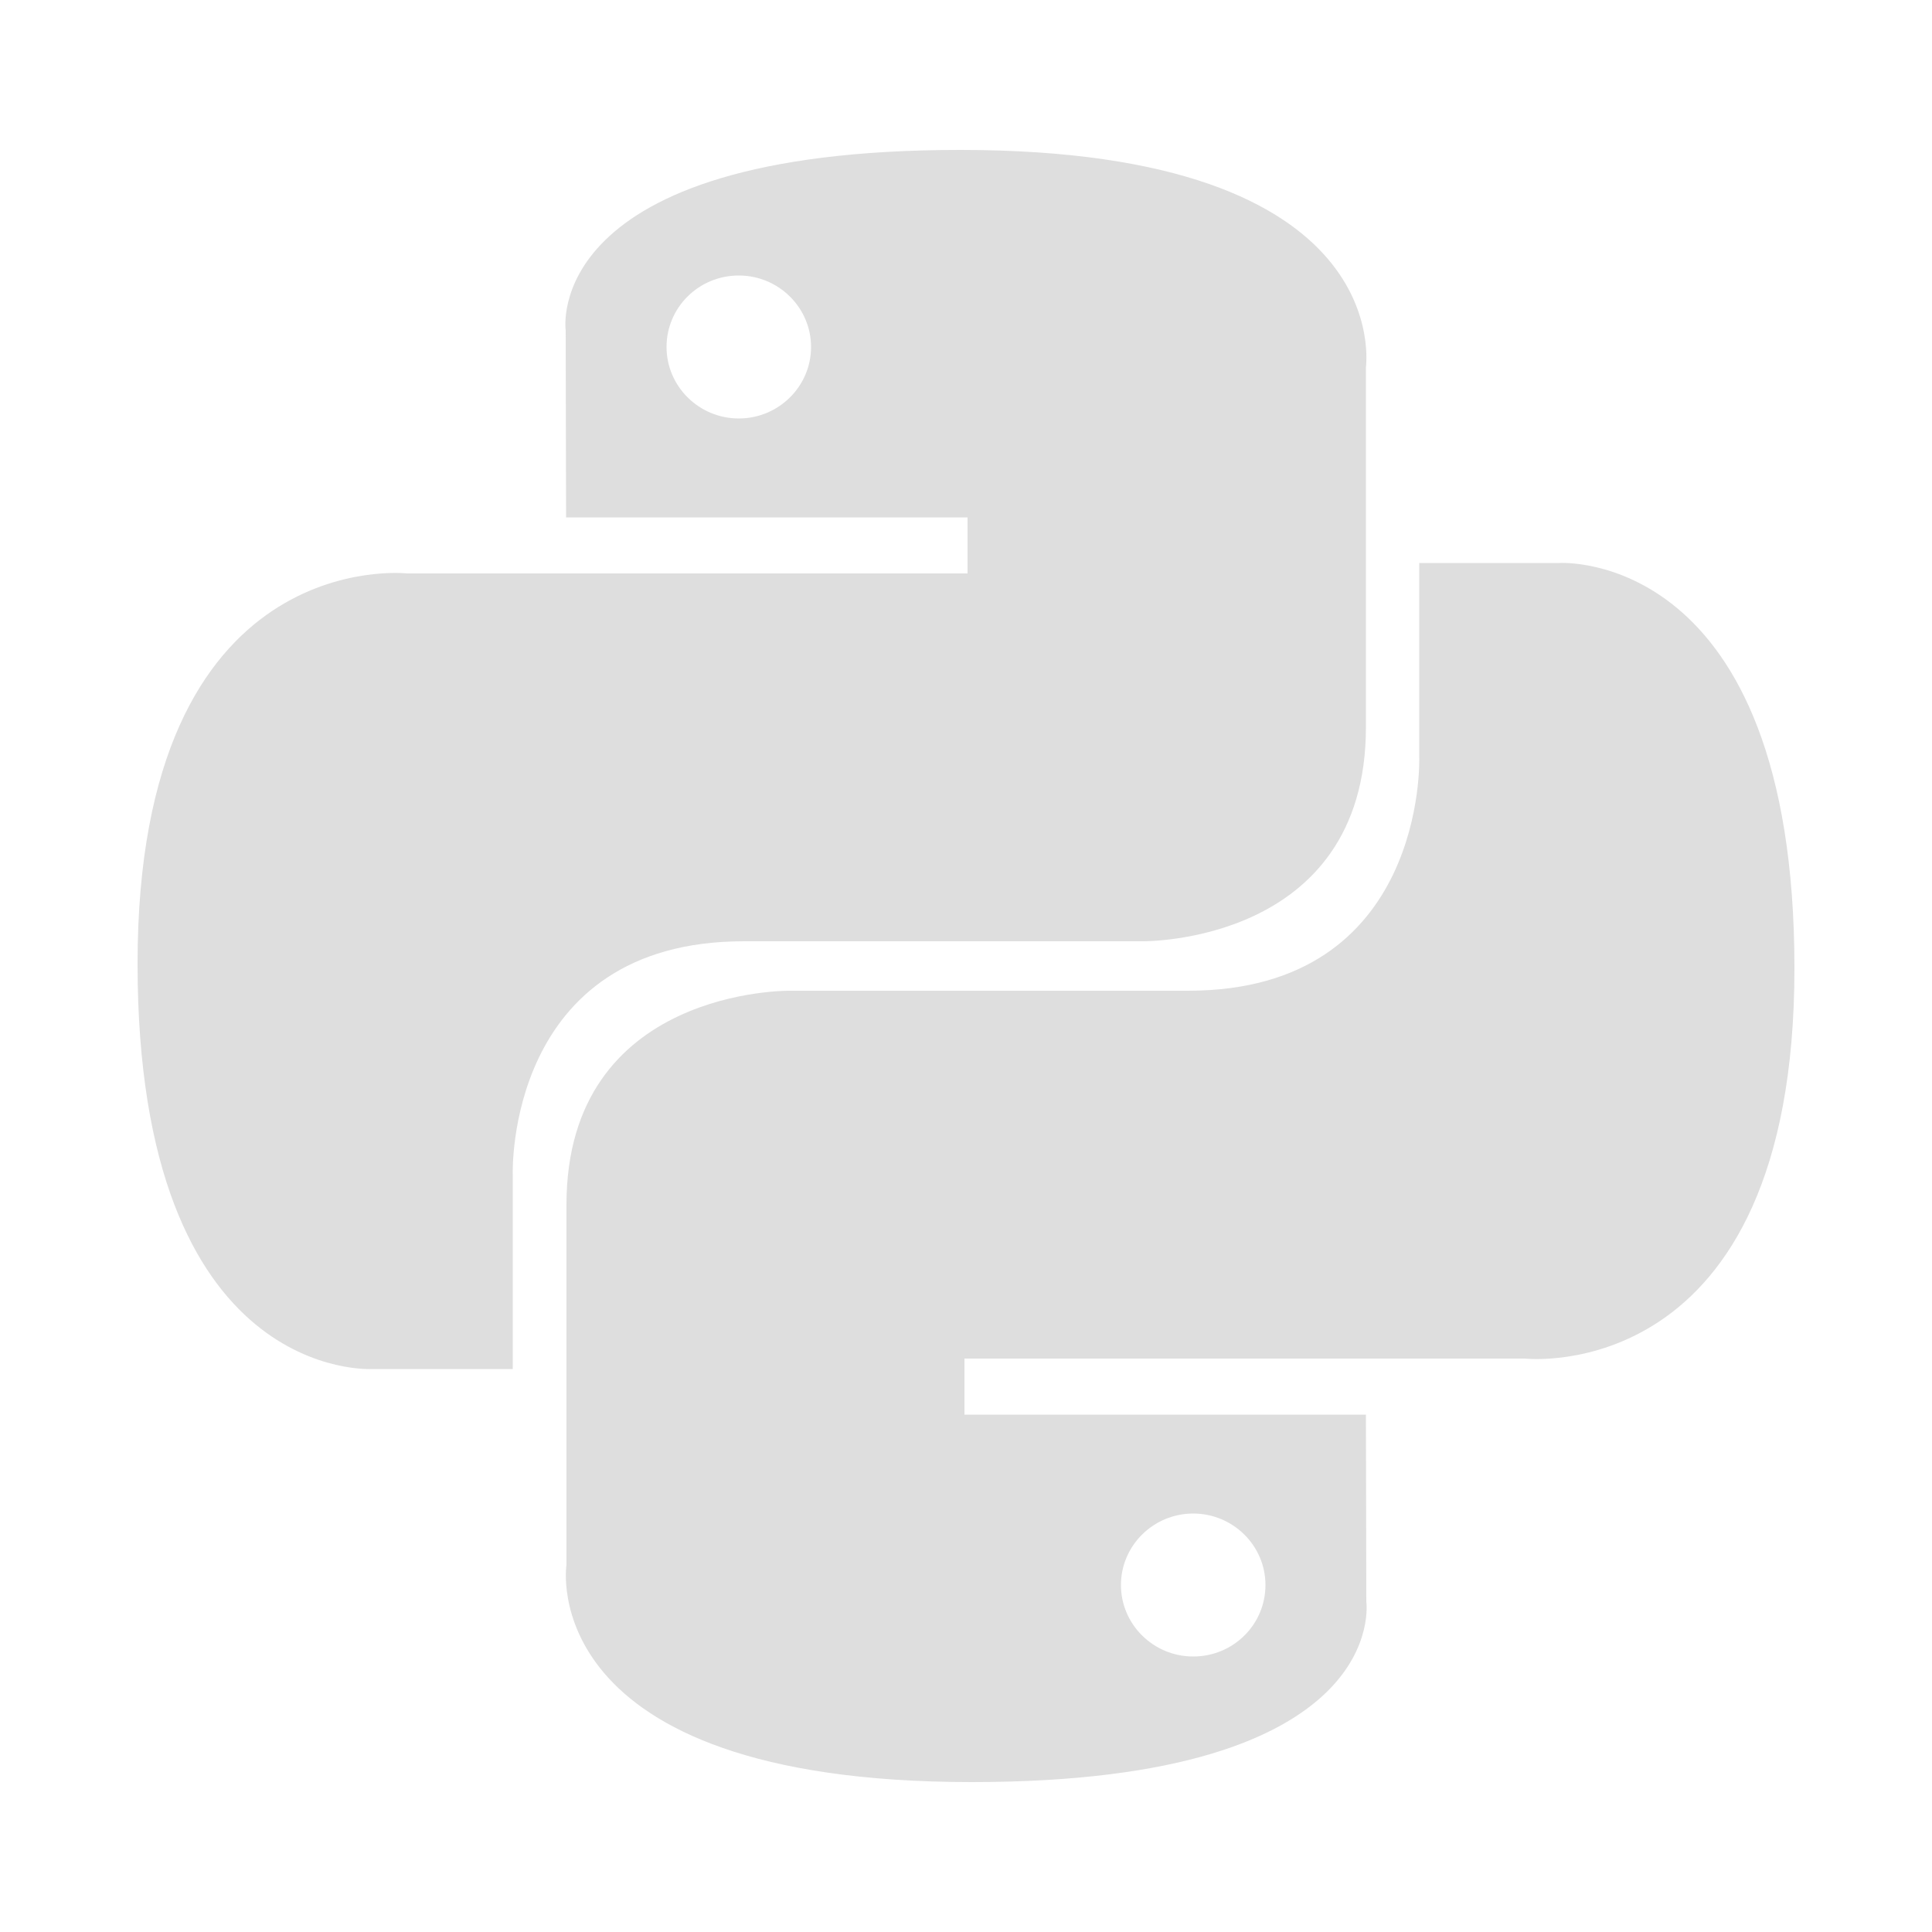 <?xml version="1.0" encoding="utf-8"?>
<!-- Generator: Adobe Illustrator 25.4.1, SVG Export Plug-In . SVG Version: 6.00 Build 0)  -->
<svg version="1.1" id="Layer_1" xmlns="http://www.w3.org/2000/svg" xmlns:xlink="http://www.w3.org/1999/xlink" x="0px" y="0px"
	 viewBox="0 0 500 500" style="enable-background:new 0 0 500 500;" xml:space="preserve">
<style type="text/css">
	.st0{fill:#DEDEDE;}
	.st1{fill:#C8C8C8;}
</style>
<path class="st0" d="M191.2,71.3c10.3,0,18.7,8.3,18.7,18.5c0,10.2-8.4,18.5-18.7,18.5c-10.3,0-18.7-8.3-18.7-18.5
	C172.5,79.6,180.8,71.3,191.2,71.3 M248.5,38.8c-108.9,0-102.1,46.7-102.1,46.7l0.1,48.4h103.9v14.5H105.3c0,0-69.7-7.8-69.7,101
	s60.8,104.9,60.8,104.9h36.3v-50.5c0,0-1.9-60.2,59.8-60.2h103.1c0,0,57.9,0.9,57.9-55.4V95.1C353.4,95.1,362.2,38.8,248.5,38.8
	 M308.8,428.7c-10.3,0-18.7-8.3-18.7-18.5c0-10.2,8.4-18.5,18.7-18.5c10.3,0,18.7,8.3,18.7,18.5
	C327.5,420.4,319.2,428.7,308.8,428.7 M251.5,461.2c108.9,0,102.1-46.7,102.1-46.7l-0.1-48.4H249.6v-14.5h145.1
	c0,0,69.7,7.8,69.7-101s-60.8-104.9-60.8-104.9h-36.3v50.5c0,0,1.9,60.2-59.8,60.2H204.5c0,0-57.9-0.9-57.9,55.4v93.2
	C146.6,404.9,137.8,461.2,251.5,461.2"/>
<path class="st0" d="M736.7,38.8h66v305.7c-63.3,10.1-123.9,16.5-167.2-7.2c-55.8-30.5-60.3-127.6-16.2-170.8
	c22.4-21.9,67.5-37.3,115.9-27.3V43C735.1,41,735,39,736.7,38.8 M657.5,245.4c-0.2,40.1,29.8,64,77.7,53.1V192.3
	C686.7,177.9,657.7,207.1,657.5,245.4 M909.8,38.8h-66v67.5h66V38.8z M1704.8,136.3c54.9-5.7,96.4,18,112.9,54.5
	c28.2,62.4-1.6,134-46.9,155c-23.5,10.9-48.2,11.9-70.4,10c-68.8-5.9-112.2-74.5-88-150.7c3.8-11.9,8-19.2,10.3-23
	C1637.6,157.4,1662.9,140.7,1704.8,136.3 M1701.9,301.4c72,27.4,79.9-126,7.3-111.9C1664.1,198.2,1665.6,287.6,1701.9,301.4
	 M1116.6,347.3c-54.5,3.1-137.4,21.2-167.2-14.3c-17.5-20.9-15.6-60.8,0-80.4c20.2-25.3,64.3-30.8,104.1-34.4
	c3.6-8.7,1.2-22.9-2.9-28.7c-36.4-9.1-72.6,5-98.3,15.8V155c38.8-17.4,128.6-35.8,155.5,4.3c14.1,21.1,8.8,57.8,8.8,90.4V347.3z
	 M1000.7,277c-18.3,30,27.6,37.2,57.2,28.7v-44.5C1035.2,264.3,1009.3,262.9,1000.7,277 M1348.4,350.2c-3.2-49.9,4.3-111.3,0-152.1
	c-8.8-82.9-130.5-64.5-198-47.4v199.5h66V193.8c16.6-4.3,44.1-8.7,55.7,0c14.8,11,10.3,45.8,10.3,73.2v83.3H1348.4 M1612.4,145
	c-5.9,17.2-14.5,31.8-22,47.4c-6.8,1.5-12.7-2.7-16.1,0c-1.5,70,15.2,164.8-13.2,215.3c-17.1,30.4-48.6,49.9-96.8,53.1
	c-35.1,2.4-62.3-3.3-88-12.9v-60.3c30.1,17.2,106.2,31.2,127.6-4.3c6.3-10.4,5.9-21.3,8.8-37.3c-13.8,0.7-27.2,7-44,7.2
	c-69.2,0.9-112-53-95.3-127.8c6.4-28.9,23.8-52.2,46.9-66C1468.4,130.6,1542.5,132.8,1612.4,145 M1446.6,281.3
	c11.1,17.6,41.2,24.2,66,12.9c-1.4-33.6-1.8-68-1.5-103.3C1454.1,176.1,1420.2,239.4,1446.6,281.3 M844,140.4
	c0,32.9-0.2,76.3-0.2,113.6c0,37.8,1.1,76.6-7.3,103.3c-9.7,30.8-33.6,42.2-58.7,57.4c10.8,3.2,20.4,9.6,30.8,14.4
	c7.9,3.6,25.4,13.3,32.3,12.9c6.8-0.4,18.7-9.8,24.9-14.3c7.4-5.5,16.4-13.3,20.5-18.7c21.2-27.2,20.6-72.4,23.4-129.2
	c0-57.8,0-92,0.1-139.5L844,140.4z"/>
<path class="st0" d="M-249.3,250c0-24.4-19.8-44.2-44.2-44.2c-24.4,0-44.2,19.8-44.2,44.2c0,24.4,19.8,44.2,44.2,44.2
	C-269.1,294.3-249.3,274.5-249.3,250 M-77.7,250c-0.1,15.2-22.3,34.4-56.5,48.9c-8.3,3.6-17.4,6.8-26.8,9.8
	c-5.5-19-12.7-38.7-21.7-58.9c8.9-20.1,16.1-39.7,21.5-58.6c9.6,3,18.6,6.3,27.2,9.9C-99.8,215.7-77.7,234.9-77.7,250 M-182.1,185.5
	c-3.6,12.5-8,25.4-13,38.2c-4-7.7-8.1-15.5-12.7-23.2c-4.4-7.7-9.2-15.3-13.9-22.6C-208.1,179.9-194.8,182.5-182.1,185.5
	 M-226.5,211.5c7.4,12.7,14,25.5,20.1,38.5c-6.1,13-12.7,25.9-20,38.6c-7.5,13-15.3,25.4-23.3,36.9c-14.4,1.2-29,1.9-43.7,1.9
	c-14.6,0-29.2-0.7-43.5-1.9c-8-11.5-15.8-23.8-23.4-36.7c-7.4-12.7-14-25.5-20.1-38.5c6-13,12.8-25.9,20-38.6
	c7.5-13,15.3-25.4,23.3-36.9c14.4-1.3,29-1.9,43.7-1.9c14.6,0,29.2,0.7,43.5,1.8C-241.9,186.2-234.1,198.5-226.5,211.5
	 M-266.9,151.9c-8.7-0.4-17.6-0.7-26.6-0.7c-9.1,0-18.1,0.2-26.9,0.7c8.7-11.3,17.7-21.7,26.6-30.9
	C-284.7,130.2-275.7,140.6-266.9,151.9 M-309,105.8c-13.6,14.2-27.1,30.4-40,48.3c-21.9,2.3-42.5,5.9-61.5,10.6
	c-2.2-9.7-3.9-19-5-28c-4.6-36.9,1.1-65.7,14.1-73.3c2.9-1.8,6.7-2.5,11.1-2.5v-0.1C-370.2,60.7-340.5,76.7-309,105.8 M-404.3,250.3
	c-8.9,20.1-16.1,39.7-21.4,58.6c-9.6-3-18.7-6.3-27.1-9.9c-34.2-14.6-56.4-33.7-56.4-48.9c0-15.2,22.1-34.4,56.4-48.9
	c8.3-3.6,17.4-6.8,26.8-9.8C-420.5,210.3-413.3,230-404.3,250.3 M-391.8,224c-5.2-13-9.7-25.9-13.3-38.5c12.7-3,26-5.6,39.8-7.6
	c-4.7,7.4-9.5,15.1-13.9,22.9C-383.7,208.6-387.8,216.3-391.8,224 M-391.8,276.4c4,7.7,8.1,15.5,12.7,23.2
	c4.6,7.7,9.2,15.3,13.9,22.6c-13.7-2-27-4.6-39.6-7.7C-401.2,302.1-396.8,289.2-391.8,276.4 M-415.2,364c1.1-9.1,2.8-18.6,4.9-28.4
	c18.9,4.6,39.6,8.2,61.4,10.5c13,17.9,26.6,34.1,40.2,48.4c-31.5,29.3-61.1,45.3-81.2,45.3c-4.4-0.1-8-1-10.9-2.6
	C-413.9,429.6-419.6,400.9-415.2,364 M-293.2,379.2c-9-9.3-18-19.6-26.9-31c8.7,0.4,17.6,0.7,26.6,0.7c9.1,0,18.1-0.2,26.9-0.7
	C-275.3,359.5-284.3,369.9-293.2,379.2 M-221.7,322.2c4.7-7.4,9.5-15.1,13.9-22.9c4.4-7.7,8.6-15.6,12.6-23.3
	c5.2,13,9.7,25.9,13.3,38.5C-194.5,317.5-207.8,320.1-221.7,322.2 M-277.9,394.2c13.6-14.2,27.1-30.4,40-48.3
	c21.9-2.3,42.5-5.9,61.5-10.6c2.2,9.8,4,19.2,5,28.1c4.6,36.9-1.1,65.7-14.1,73.3c-2.9,1.8-6.7,2.5-11.1,2.5
	C-216.7,439.3-246.3,423.3-277.9,394.2 M-155.9,170.4c13.9-61.5,7.7-110.4-19.5-126.1c-6.3-3.7-13.6-5.4-21.6-5.4v21.5
	c0,0-0.1,0-0.1,0v0.1c4.4,0,8,0.9,11,2.5c13.1,7.5,18.9,36.2,14.4,73.2c-1.1,9.1-2.8,18.7-4.9,28.5c-18.9-4.7-39.7-8.2-61.4-10.6
	c-13.1-17.9-26.6-34.1-40.2-48.3c31.5-29.3,61-45.3,81.1-45.3V38.9c0,0,0.1,0,0.1,0v-0.1c-26.6,0-61.4,19-96.6,51.8
	c-35.2-32.7-70-51.4-96.6-51.4v0.1c-8.1,0-15.5,1.8-21.9,5.4c-27.2,15.7-33.3,64.5-19.3,125.8c-60.1,18.6-99.3,48.2-99.3,79.6
	c0,31.4,39.4,61.2,99.7,79.7c-13.9,61.5-7.7,110.4,19.5,126.1c6.3,3.7,13.6,5.4,21.7,5.4c26.6,0,61.4-19,96.6-51.8
	c35.2,32.7,70,51.5,96.6,51.5c8.1,0,15.5-1.8,21.9-5.4c27.2-15.7,33.3-64.5,19.3-125.8c59.9-18.5,99.1-48.3,99.1-79.6
	C-56.2,218.6-95.6,188.9-155.9,170.4"/>
<path class="st0" d="M3196.4,127.6l51.9,0.3c0,0-96.5,133.7-104.4,144.6c-2.6,3.5-6.4,7.3-8.4,12c-5,11.9-10.1,37.8-10.1,37.8
	l-47.5,0.2c0,0,7.4-27.1,7.1-41.5c-0.3-12.6-6.6-25.2-10.1-37.9c-3.6-12.8-8.4-37.9-8.4-37.9h48.8l6.7,27.5L3196.4,127.6z
	 M3098,155.8c-10.4-6.4-35.3-3.6-56.5-3.6h-32.9c-20.6,0-32.8-1.4-34.9,6.7c-6.4,25.1-33.7,163.5-33.7,163.5h43.8l28.6-127.3h23.6
	c27.3,0,77.4-0.8,77.4-0.8S3107.6,161.7,3098,155.8 M2935.5,184.9c-1.4-5.1-2.6-12-5.1-15.5c-9.2-13.1-28-17.6-40.4-18.9
	c-33.1-3.5-60.6,5.6-75.8,17.2c-4.6,3.5-8.4,6.3-11.8,10.3c-1.2,1.4-2.5,3.1-3.6,4.7c-1,1.4-2.1,2.4-3.1,3.9
	c-1.4,2.2-2.9,6.3-4.6,9.9c-1.4,2.9-2.7,6.3-3.8,9c-9.1,23.3-18.4,66.8-10.1,89.5c1.2,3.4,4,7.6,4.9,8.9c1.2,1.6,2.3,3.5,3.5,4.9
	c4.6,5,11.3,8.6,18.5,10.3c36.5,8.9,109.4,5.2,109.4,5.2l8.9-40.5c0,0-51.6,2.4-76.3-0.8c-3.7-0.5-14-1-19.2-5.7
	c-4.6-4.1-10-13.8-6-20.1c2.8-4.5,14.1-3.2,23.6-3.5c30.4-0.9,85.9,0,85.9,0S2941.1,205.4,2935.5,184.9 M2829,217.4
	c0,0-0.7-28.8,37.3-27.6c13.5,0.4,18.2,2.3,23.3,10.4c6,9.5,4.6,17.6,4.6,17.6L2829,217.4z M2704.4,281.1c0,0-16.8,0.1-21.9,0
	c-16.2-0.4-21.5-0.9-25.3-8.6c-4-8.1-0.2-18.3,1.7-29.2c5.2-30.5,17.6-91.5,17.6-91.5l-44,0.4c0,0-8.4,39.2-12.4,58.4
	c-5.6,27.1-17.6,66.9-5,91.2c12.9,25,43.3,20.7,77.5,20.7h48.8c12.1-55.9,35.7-170.6,35.7-170.6l-42.5,0.2L2704.4,281.1z
	 M2594.9,171c-2.6-19.3-14.9-40.2-28.3-48.9c-0.5-0.3-3-2.3-3.7-2.7c-10-5.9-25.9-10.9-37-12c-57.3-6-91.5,20-111.1,55.1
	c-7.7,13.8-12.9,28.8-16.8,44.7c-4.4,17.7-7.6,39.1-5.1,58.5c1.5,11.7,7.8,28.2,16.9,37.9c22.3,23.7,66,20.7,112.8,20.7
	c14.3,0,48.7-0.3,59.1-0.6c3.4-0.1,13-40.1,12.1-41.4c-0.8-1-12.3,0.4-25.4-0.8C2581.2,246.8,2599.8,207,2594.9,171 M2536,234.6
	c-4.2,15.4-8.4,30.9-13.5,44.7c-34-0.2-65.6,4.5-75.8-17.2c-5.7-12.3-3.1-29,0-44.8c4.2-21.2,8.3-36.7,20.2-49.9
	c9.2-10.2,32.5-22.7,57.3-13.8c8.2,3,21,17.1,21.9,32.7C2546.9,201,2540.4,218.5,2536,234.6 M2388,152.2c-16.6,0-30.6-0.2-45.7-0.2
	c-3.7,12.5-6.4,26.9-10.1,41.3h47.2C2382.4,180.3,2385.2,165.4,2388,152.2 M2330.6,205.4c-2.3,7.7-14.5,59.9-18.5,79.2
	c-7,33.4-7.9,68.1-43.8,63.7c-3.5,12.9-7.8,30.2-11.7,44.6c14.7,0.3,28.3,1.5,40.3,0.1c7.4-0.8,20.7-4.1,23.6-6.9
	c1.2-1.1,2-0.6,3.4-1.7c15.6-12.5,19.5-29.7,25.3-53.3c9.2-37.8,21-92,26.9-125.6H2330.6 M2224.5,293.1
	c-14.6,15.1-38.5,25.6-57.3,27.5c-77.9,8.2-158.1-63.2-132-146.4l1-3.3c-0.6,0,4.4-7.7,3.8-7.7c-36.1,35.7-33,83.5-15.6,117.9
	c12.1,24,34.3,46.4,60.6,58.5c12.2,5.6,30.9,10.8,50.5,10.3c42-0.9,71.4-21.2,88-54.2L2224.5,293.1 M2177.3,258.7
	c-43.8-0.3-93.1-40.4-87.6-96.4c0.5-4.8,2.3-12.4,7.4-22.2c-14.6,18.7-23.4,34.2-20.9,60c3.4,35.5,36.2,71,70.7,75.7
	c41.2,5.6,71.9-12.1,82.5-39.6C2217.4,249.5,2196.9,258.9,2177.3,258.7 M2227.5,189.2c-26.3,18.3-42.6,12.2-50.3,9.9
	c-1.7-0.5-5.6-2.3-9.3-4.6c-8.2-5-12.2-7.3-18.5-16.7c-3.5-5.2-7-13.4-8.1-18.1c-1.9-7.8-1.4-19.8,2.2-30.1
	c-11.9,10.8-13.7,31.8-9.8,45.7c0.5,1.7,3.3,8.7,4.9,11.2c10.3,16.9,29.9,31.8,60.6,25.1C2207,209.9,2224.5,196.4,2227.5,189.2"/>
<path id="Logotype" class="st1" d="M4498,203.9h-71.1v7.5c22.2,0,25.8,4.8,25.8,33v50.8c0,28.2-3.6,33.3-25.8,33.3
	c-17.1-2.4-28.6-11.5-44.5-29l-18.3-19.8c24.6-4.4,37.7-19.9,37.7-37.3c0-21.8-18.7-38.5-53.6-38.5h-69.9v7.5
	c22.2,0,25.8,4.8,25.8,33v50.8c0,28.2-3.6,33.3-25.8,33.3v7.5h79v-7.5c-22.2,0-25.8-5.2-25.8-33.3V281h6.7l44.1,55.2H4498
	c56.8,0,81.4-30.2,81.4-66.3C4579.4,233.7,4554.8,203.9,4498,203.9z M4331.6,268.7v-52.8h16.3c17.9,0,25.8,12.3,25.8,26.6
	c0,13.9-7.9,26.2-25.8,26.2H4331.6z M4499.2,323.9h-2.8c-14.3,0-16.3-3.6-16.3-21.8v-86.2c0,0,17.5,0,19.1,0
	c41.3,0,48.8,30.2,48.8,53.6C4548,293.7,4540.5,323.9,4499.2,323.9z M4057.3,283.4l27.4-81c7.9-23.4,4.4-30.2-21-30.2v-7.9h74.6v7.9
	c-25,0-31,6-40.9,34.9l-45.3,135.8h-5.2l-40.5-124.3l-41.3,124.3h-5.2l-44.1-135.8c-9.5-29-15.9-34.9-38.9-34.9v-7.9h88.1v7.9
	c-23.4,0-29.8,5.6-21.4,30.2l26.6,81l40.1-119.1h7.5L4057.3,283.4z M4192.3,341.3c-43.7,0-79.4-32.2-79.4-71.5
	c0-38.9,35.7-71.1,79.4-71.1c43.7,0,79.4,32.2,79.4,71.1C4271.7,309.2,4235.9,341.3,4192.3,341.3z M4192.3,211.1
	c-36.5,0-49.2,33-49.2,58.8c0,26.2,12.7,58.8,49.2,58.8c36.9,0,49.6-32.6,49.6-58.8C4241.9,244,4229.2,211.1,4192.3,211.1z
	 M4677.4,328.2v7.9h-90.9v-7.9c26.6,0,31.4-6.7,31.4-46.5v-63.5c0-39.7-4.8-46.1-31.4-46.1v-7.9h82.2c40.9,0,63.5,21,63.5,49.2
	c0,27.4-22.6,48.8-63.5,48.8h-22.6v19.5C4646.1,321.5,4650.8,328.2,4677.4,328.2z M4668.7,178.5h-22.6v69.1h22.6
	c22.2,0,32.6-15.5,32.6-34.1C4701.3,194.4,4690.9,178.5,4668.7,178.5z M5005,298.8l-2,7.1c-3.6,13.1-7.9,17.9-36.1,17.9h-5.6
	c-20.6,0-24.2-4.8-24.2-33v-18.3c31,0,33.3,2.8,33.3,23.4h7.5v-59.2h-7.5c0,20.6-2.4,23.4-33.3,23.4v-44.5h21.8
	c28.2,0,32.6,4.8,36.1,17.9l2,7.5h6.3l-2.8-37.3h-116.7v7.5c22.2,0,25.8,4.8,25.8,33v50.8c0,25.8-3,32.3-20.6,33.2
	c-16.7-2.5-28.1-11.6-43.7-28.8l-18.3-19.8c24.6-4.4,37.7-19.9,37.7-37.3c0-21.8-18.7-38.5-53.6-38.5h-69.9v7.5
	c22.2,0,25.8,4.8,25.8,33v50.8c0,28.2-3.6,33.3-25.8,33.3v7.5h79v-7.5c-22.2,0-25.8-5.2-25.8-33.3V281h6.7l44.1,55.2h163.2l2.4-37.3
	H5005z M4794.6,268.7v-52.8h16.3c17.9,0,25.8,12.3,25.8,26.6c0,13.9-7.9,26.2-25.8,26.2H4794.6z M5085.6,341.3
	c-15.9,0-29.8-8.3-35.7-13.5c-2,2-5.6,7.9-6.3,13.5h-7.5v-54.8h7.9c3.2,26.2,21.4,41.7,44.9,41.7c12.7,0,23-7.1,23-19.1
	c0-10.3-9.1-18.3-25.4-25.8l-22.6-10.7c-15.9-7.5-27.8-20.7-27.8-38.1c0-19.1,17.9-35.3,42.5-35.3c13.1,0,24.2,4.8,31,10.3
	c2-1.6,4-6,5.2-10.7h7.5v46.9h-8.3c-2.8-18.7-13.1-34.1-34.1-34.1c-11.1,0-21.4,6.4-21.4,16.3c0,10.3,8.3,15.9,27.4,24.6l21.8,10.7
	c19.1,9.1,26.6,23.8,26.6,35.7C5134,323.9,5112.2,341.3,5085.6,341.3z M5205.6,341.3c-15.9,0-29.8-8.3-35.7-13.5
	c-2,2-5.6,7.9-6.4,13.5h-7.5v-54.8h7.9c3.2,26.2,21.4,41.7,44.9,41.7c12.7,0,23-7.1,23-19.1c0-10.3-9.1-18.3-25.4-25.8l-22.6-10.7
	c-15.9-7.5-27.8-20.7-27.8-38.1c0-19.1,17.9-35.3,42.5-35.3c13.1,0,24.2,4.8,31,10.3c2-1.6,4-6,5.2-10.7h7.5v46.9h-8.3
	c-2.8-18.7-13.1-34.1-34.1-34.1c-11.1,0-21.4,6.4-21.4,16.3c0,10.3,8.3,15.9,27.4,24.6l21.8,10.7c19.1,9.1,26.6,23.8,26.6,35.7
	C5254.1,323.9,5232.2,341.3,5205.6,341.3z M3680.5,82.1c22.7,0,44.7,4.4,65.4,13.2c9.9,4.2,19.5,9.4,28.5,15.5
	c8.9,6,17.3,12.9,24.9,20.5c7.6,7.6,14.5,16,20.5,24.9c6.1,9,11.3,18.6,15.5,28.5c8.8,20.7,13.2,42.7,13.2,65.4s-4.4,44.7-13.2,65.4
	c-4.2,9.9-9.4,19.5-15.5,28.5c-6,8.9-12.9,17.3-20.5,24.9c-7.6,7.6-16,14.5-24.9,20.5c-9,6.1-18.6,11.3-28.5,15.5
	c-20.7,8.8-42.7,13.2-65.4,13.2s-44.7-4.4-65.4-13.2c-9.9-4.2-19.5-9.4-28.5-15.5c-8.9-6-17.3-12.9-24.9-20.5
	c-7.6-7.6-14.5-16-20.5-24.9c-6.1-9-11.3-18.6-15.5-28.5c-8.8-20.7-13.2-42.7-13.2-65.4s4.4-44.7,13.2-65.4
	c4.2-9.9,9.4-19.5,15.5-28.5c6-8.9,12.9-17.3,20.5-24.9c7.6-7.6,16-14.5,24.9-20.5c9-6.1,18.6-11.3,28.5-15.5
	C3635.8,86.5,3657.8,82.1,3680.5,82.1 M3680.5,71.3c-98.7,0-178.7,80-178.7,178.7c0,98.7,80,178.7,178.7,178.7
	c98.7,0,178.7-80,178.7-178.7C3859.2,151.3,3779.2,71.3,3680.5,71.3L3680.5,71.3z M3531.6,250c0,58.9,34.2,109.9,83.9,134l-71-194.6
	C3536.2,207.9,3531.6,228.4,3531.6,250z M3781,242.5c0-18.4-6.6-31.1-12.3-41.1c-7.5-12.3-14.6-22.7-14.6-34.9
	c0-13.7,10.4-26.4,25-26.4c0.7,0,1.3,0.1,1.9,0.1c-26.5-24.3-61.8-39.1-100.5-39.1c-52,0-97.8,26.7-124.4,67.1
	c3.5,0.1,6.8,0.2,9.6,0.2c15.6,0,39.7-1.9,39.7-1.9c8-0.5,9,11.3,1,12.3c0,0-8.1,0.9-17,1.4l54.2,161.3l32.6-97.7l-23.2-63.6
	c-8-0.5-15.6-1.4-15.6-1.4c-8-0.5-7.1-12.7,0.9-12.3c0,0,24.6,1.9,39.2,1.9c15.6,0,39.7-1.9,39.7-1.9c8-0.5,9,11.3,0.9,12.3
	c0,0-8.1,0.9-17,1.4l53.8,160l15.4-48.7C3777,270.3,3781,255.2,3781,242.5z M3683.1,263l-44.7,129.8c13.3,3.9,27.4,6.1,42.1,6.1
	c17.3,0,34-3,49.4-8.4c-0.4-0.6-0.8-1.3-1.1-2.1L3683.1,263z M3811.1,178.6c0.6,4.7,1,9.8,1,15.3c0,15.1-2.8,32.1-11.3,53.3
	l-45.5,131.5c44.3-25.8,74-73.8,74-128.7C3829.4,224.1,3822.8,199.8,3811.1,178.6z"/>
</svg>
